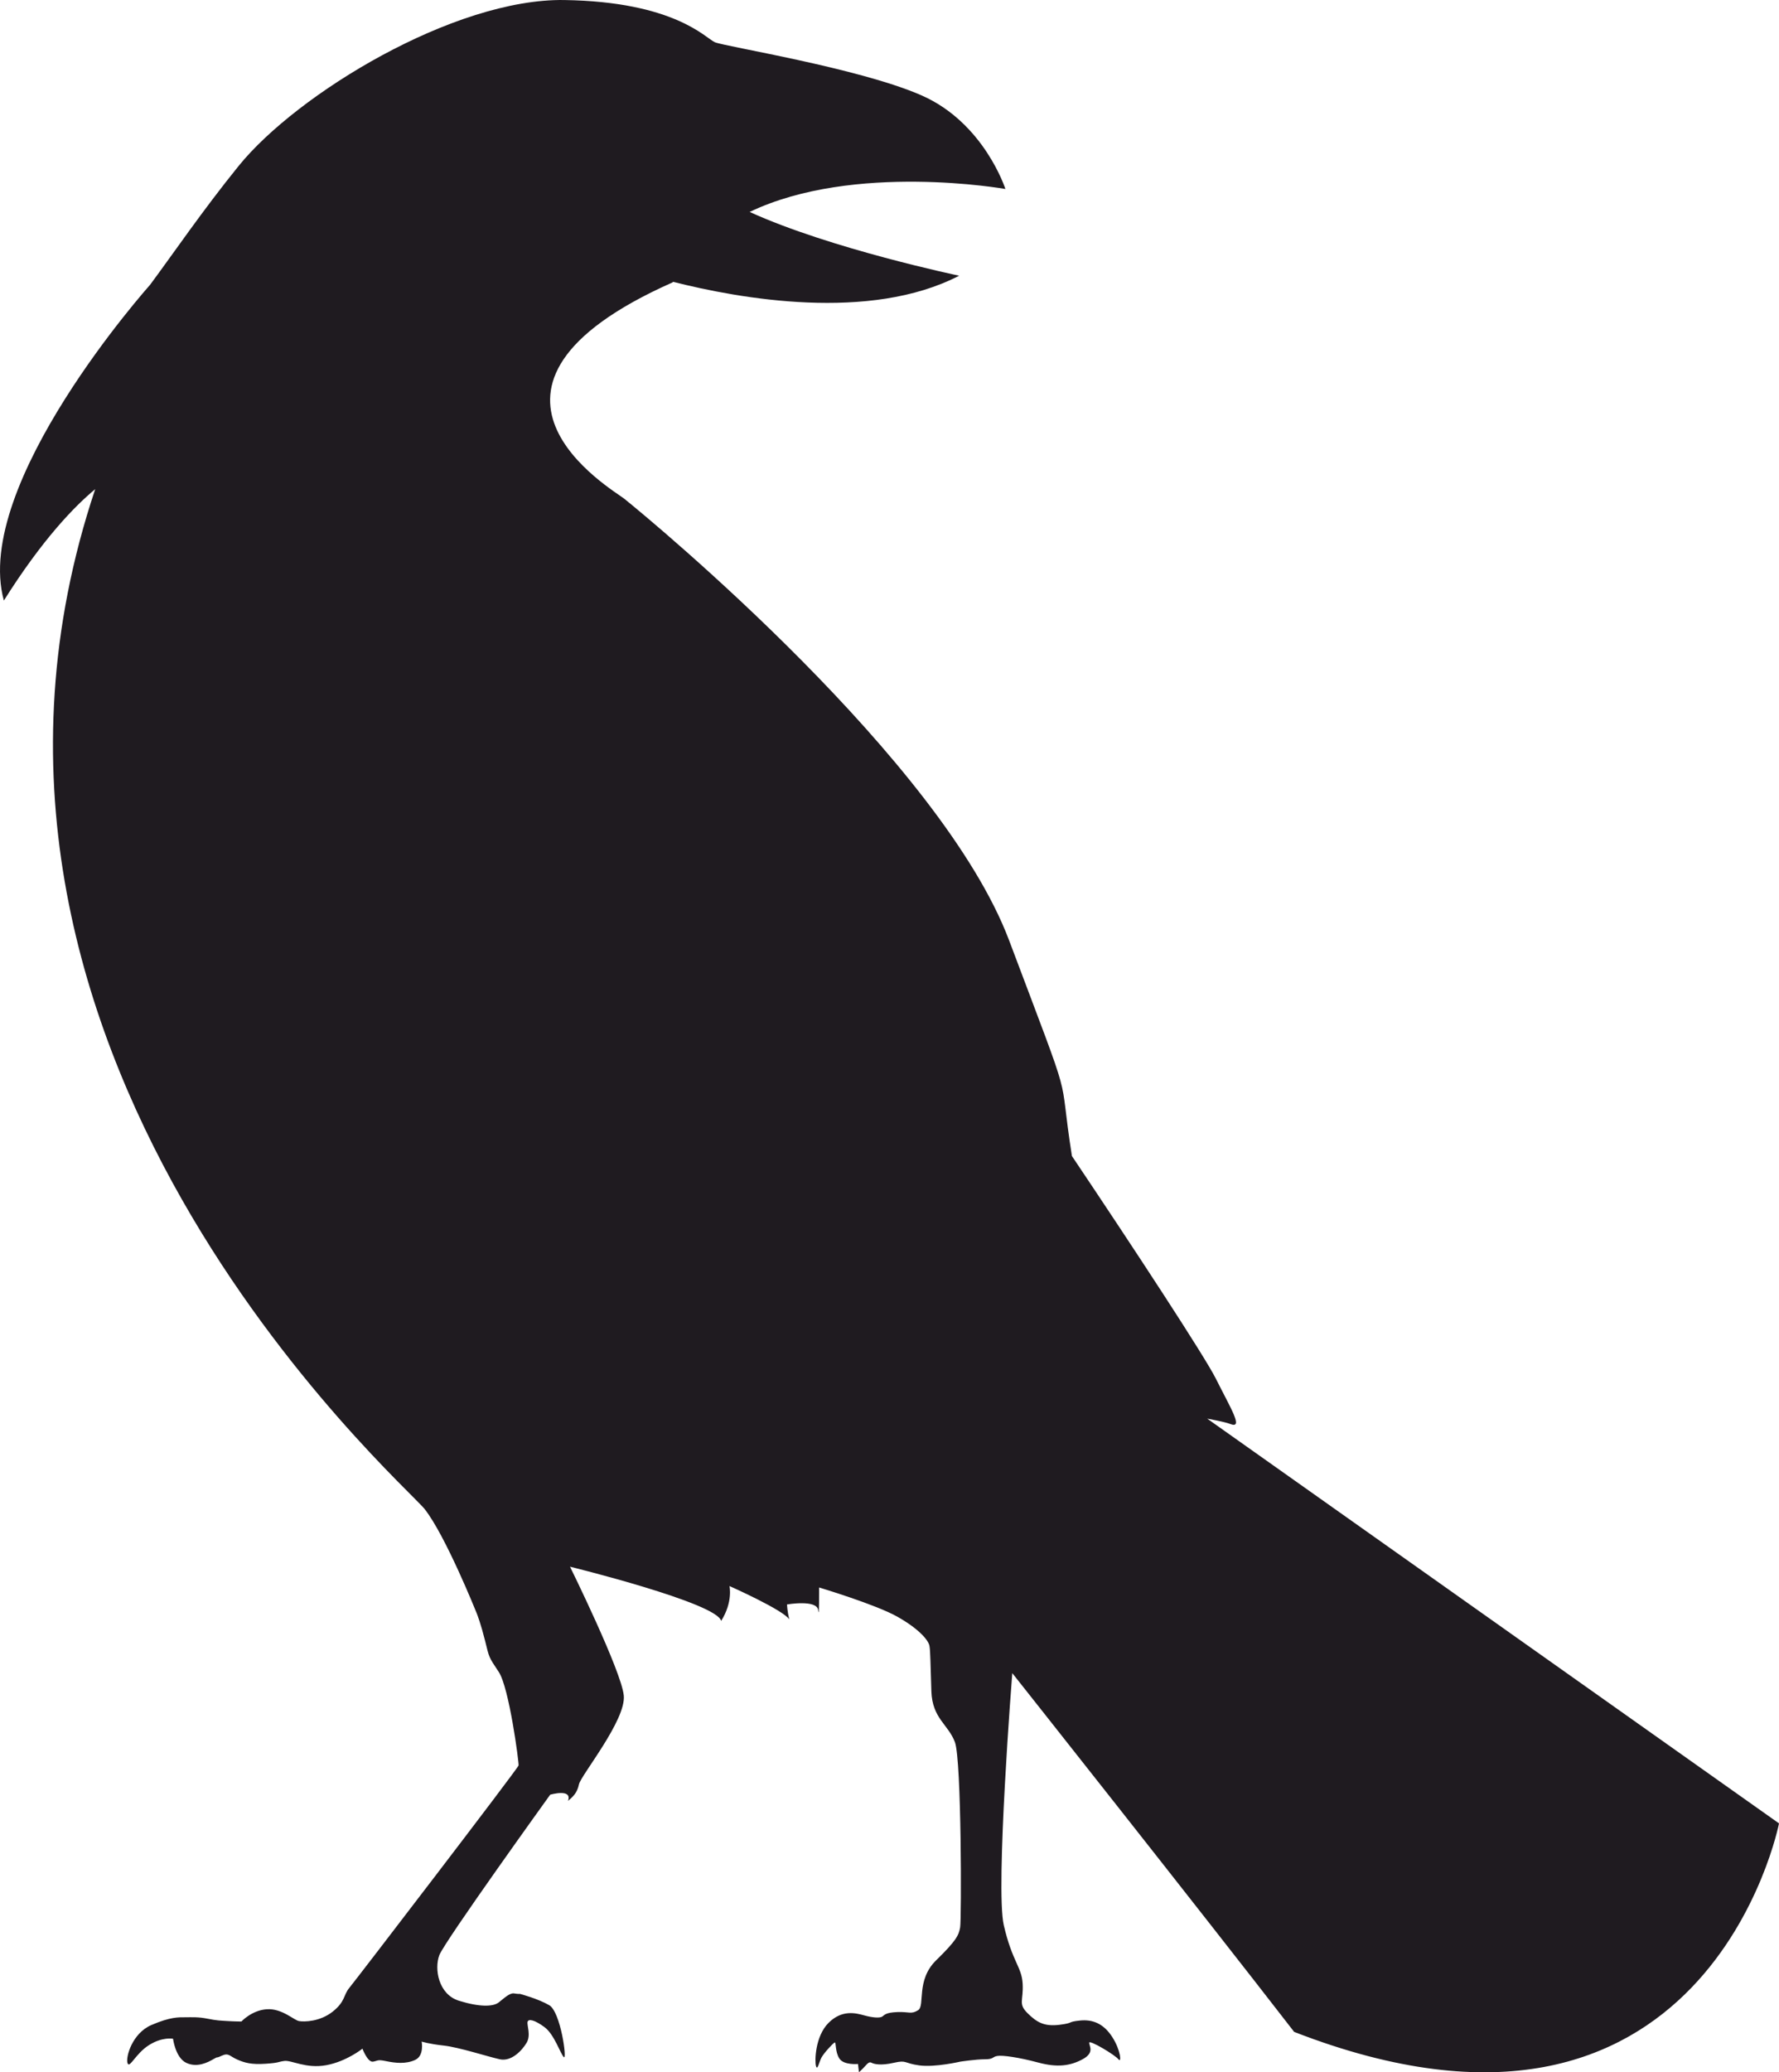 <svg version="1.1" id="图层_1" x="0px" y="0px" width="153.715px" height="178.953px" viewBox="0 0 153.715 178.953" enable-background="new 0 0 153.715 178.953" xml:space="preserve" xmlns="http://www.w3.org/2000/svg" xmlns:xlink="http://www.w3.org/1999/xlink" xmlns:xml="http://www.w3.org/XML/1998/namespace">
  <path fill="#1F1B20" d="M104.308,122.503c0,0,1.523,0.278,1.966,0.454c1.224,0.49,0.082-1.304-1.222-3.912
	c-0.943-1.889-7.054-11.211-12.432-19.217c-1.277-8.089,0.423-3.1-5.423-18.61c-5.845-15.51-30.733-36.116-33.26-38.153
	c-0.968-0.779-16.272-9.607,4.184-18.682c0.009-0.017,0.02-0.031,0.029-0.048c5.757,1.463,17.005,3.474,24.726-0.526
	c0,0-11.119-2.323-18.102-5.507c9.021-4.314,22.098-1.981,22.098-1.981s-1.83-5.711-7.251-8.087
	c-5.422-2.376-17.044-4.22-17.862-4.591c-0.816-0.371-3.491-3.492-12.996-3.64c-9.508-0.149-23.1,8.095-28.149,14.334
	c-3.118,3.852-5.641,7.558-7.657,10.271c0,0-15.394,17.209-12.623,27.251c3.333-5.293,6.109-8.141,7.892-9.619
	c-16.202,48.398,26.676,85.796,28.47,88.079c1.794,2.283,4.402,8.765,4.484,8.968c0.081,0.203,0.366,0.938,0.734,2.405
	c0.367,1.468,0.285,1.345,1.182,2.69c0.897,1.345,1.752,7.826,1.711,8.071c-0.041,0.243-14.123,18.606-14.633,19.218
	c-0.509,0.612-0.325,1.163-1.426,2.039c-1.102,0.876-2.467,0.896-2.915,0.816c-0.448-0.083-1.468-1.102-2.773-1.02
	c-1.304,0.082-2.201,1.059-2.201,1.059s-0.529,0-1.181-0.039c-0.652-0.041-0.938-0.041-1.752-0.205
	c-0.815-0.162-1.346-0.121-1.917-0.121c-0.57,0-1.284-0.041-2.934,0.672s-2.222,2.751-2.058,3.281
	c0.162,0.529,0.692-0.815,1.854-1.549c1.163-0.734,2.08-0.551,2.08-0.551s0.204,1.631,1.141,2.08
	c0.938,0.449,1.875-0.041,2.364-0.327c0.49-0.284,0.082,0,0.694-0.284c0.611-0.285,0.692,0.041,1.345,0.326
	c0.652,0.285,1.223,0.447,2.446,0.366s1.019-0.163,1.631-0.245c0.61-0.081,1.875,0.692,3.627,0.367
	c1.753-0.326,3.118-1.426,3.118-1.426s0.448,1.201,0.917,1.12c0.468-0.081,0.347-0.204,1.142-0.04
	c0.794,0.162,1.671,0.264,2.486-0.103c0.815-0.366,0.571-1.589,0.571-1.589s0.612,0.202,1.917,0.346
	c1.304,0.143,3.811,0.957,4.83,1.182c1.019,0.225,1.936-0.774,2.322-1.426c0.388-0.652,0.021-1.488,0.081-1.795
	c0.063-0.305,0.613-0.183,1.469,0.449c0.855,0.633,1.386,2.344,1.671,2.589c0.285,0.244-0.285-3.913-1.265-4.485
	c-0.979-0.569-2.527-0.977-2.527-0.977s-0.142,0.02-0.51-0.041c-0.366-0.061-0.835,0.387-1.325,0.774s-1.671,0.407-3.444-0.143
	c-1.773-0.552-2.14-2.753-1.692-3.934c0.448-1.184,9.579-13.858,9.579-13.858s1.944-0.566,1.539,0.539
	c0.409-0.356,0.785-0.661,0.948-1.437c0.164-0.774,4.078-5.543,3.872-7.663c-0.203-2.119-4.646-11.128-4.646-11.128
	s12.712,3.125,13.058,4.684c1.04-1.644,0.72-3.013,0.72-3.013s4.668,2.069,5.173,2.887c-0.181-0.698-0.201-1.297-0.201-1.297
	s2.588-0.445,2.69,0.489c0.101,0.934,0.082-1.955,0.082-1.955s4.893,1.466,6.767,2.526c1.875,1.06,2.69,2.037,2.771,2.527
	c0.082,0.489,0.082,1.549,0.164,3.913c0.082,2.364,1.467,2.853,2.037,4.401c0.571,1.549,0.571,15.285,0.449,15.979
	s-0.327,1.141-2.079,2.854c-1.753,1.712-0.938,3.913-1.549,4.301c-0.612,0.387-0.774,0.122-1.794,0.164
	c-1.019,0.04-1.101,0.244-1.304,0.385c-0.206,0.145-0.836,0.104-1.571-0.101c-0.731-0.202-1.914-0.509-3.077,0.651
	c-1.16,1.162-1.202,3.303-1.08,3.73c0.122,0.428,0.265-0.347,0.469-0.734c0.204-0.386,0.999-1.242,1.142-1.305
	c0.143-0.061,0.02,0.795,0.407,1.387s1.609,0.469,1.609,0.469l0.082,0.713c0,0,0.306-0.265,0.591-0.59
	c0.285-0.326,0.388-0.286,0.551-0.205c0.163,0.082,0.734,0.244,1.875-0.02c1.142-0.264,0.836,0.041,2.201,0.225
	c1.367,0.184,3.546-0.326,3.546-0.326s1.346-0.203,2.121-0.203c0.774,0,0.611-0.205,1.06-0.285c0.448-0.084,1.876,0.121,3.546,0.568
	c1.67,0.449,2.772,0.285,3.832-0.283c1.06-0.572,0.57-1.143,0.57-1.428s2.242,1.059,2.527,1.428c0.286,0.366,0.204-0.776-0.53-1.918
	c-0.733-1.141-1.672-1.549-2.812-1.425c-1.142,0.12-0.449,0.202-1.752,0.366c-1.305,0.162-1.959-0.205-2.772-1.018
	c-0.815-0.816-0.327-1.062-0.408-2.529c-0.083-1.467-0.896-1.875-1.631-5.055c-0.733-3.18,0.734-21.766,0.734-21.766
	s16.046,20.248,24.355,30.98c35.662,13.85,41.895-18.004,41.895-18.004L104.308,122.503z" class="color c1"/>
</svg>